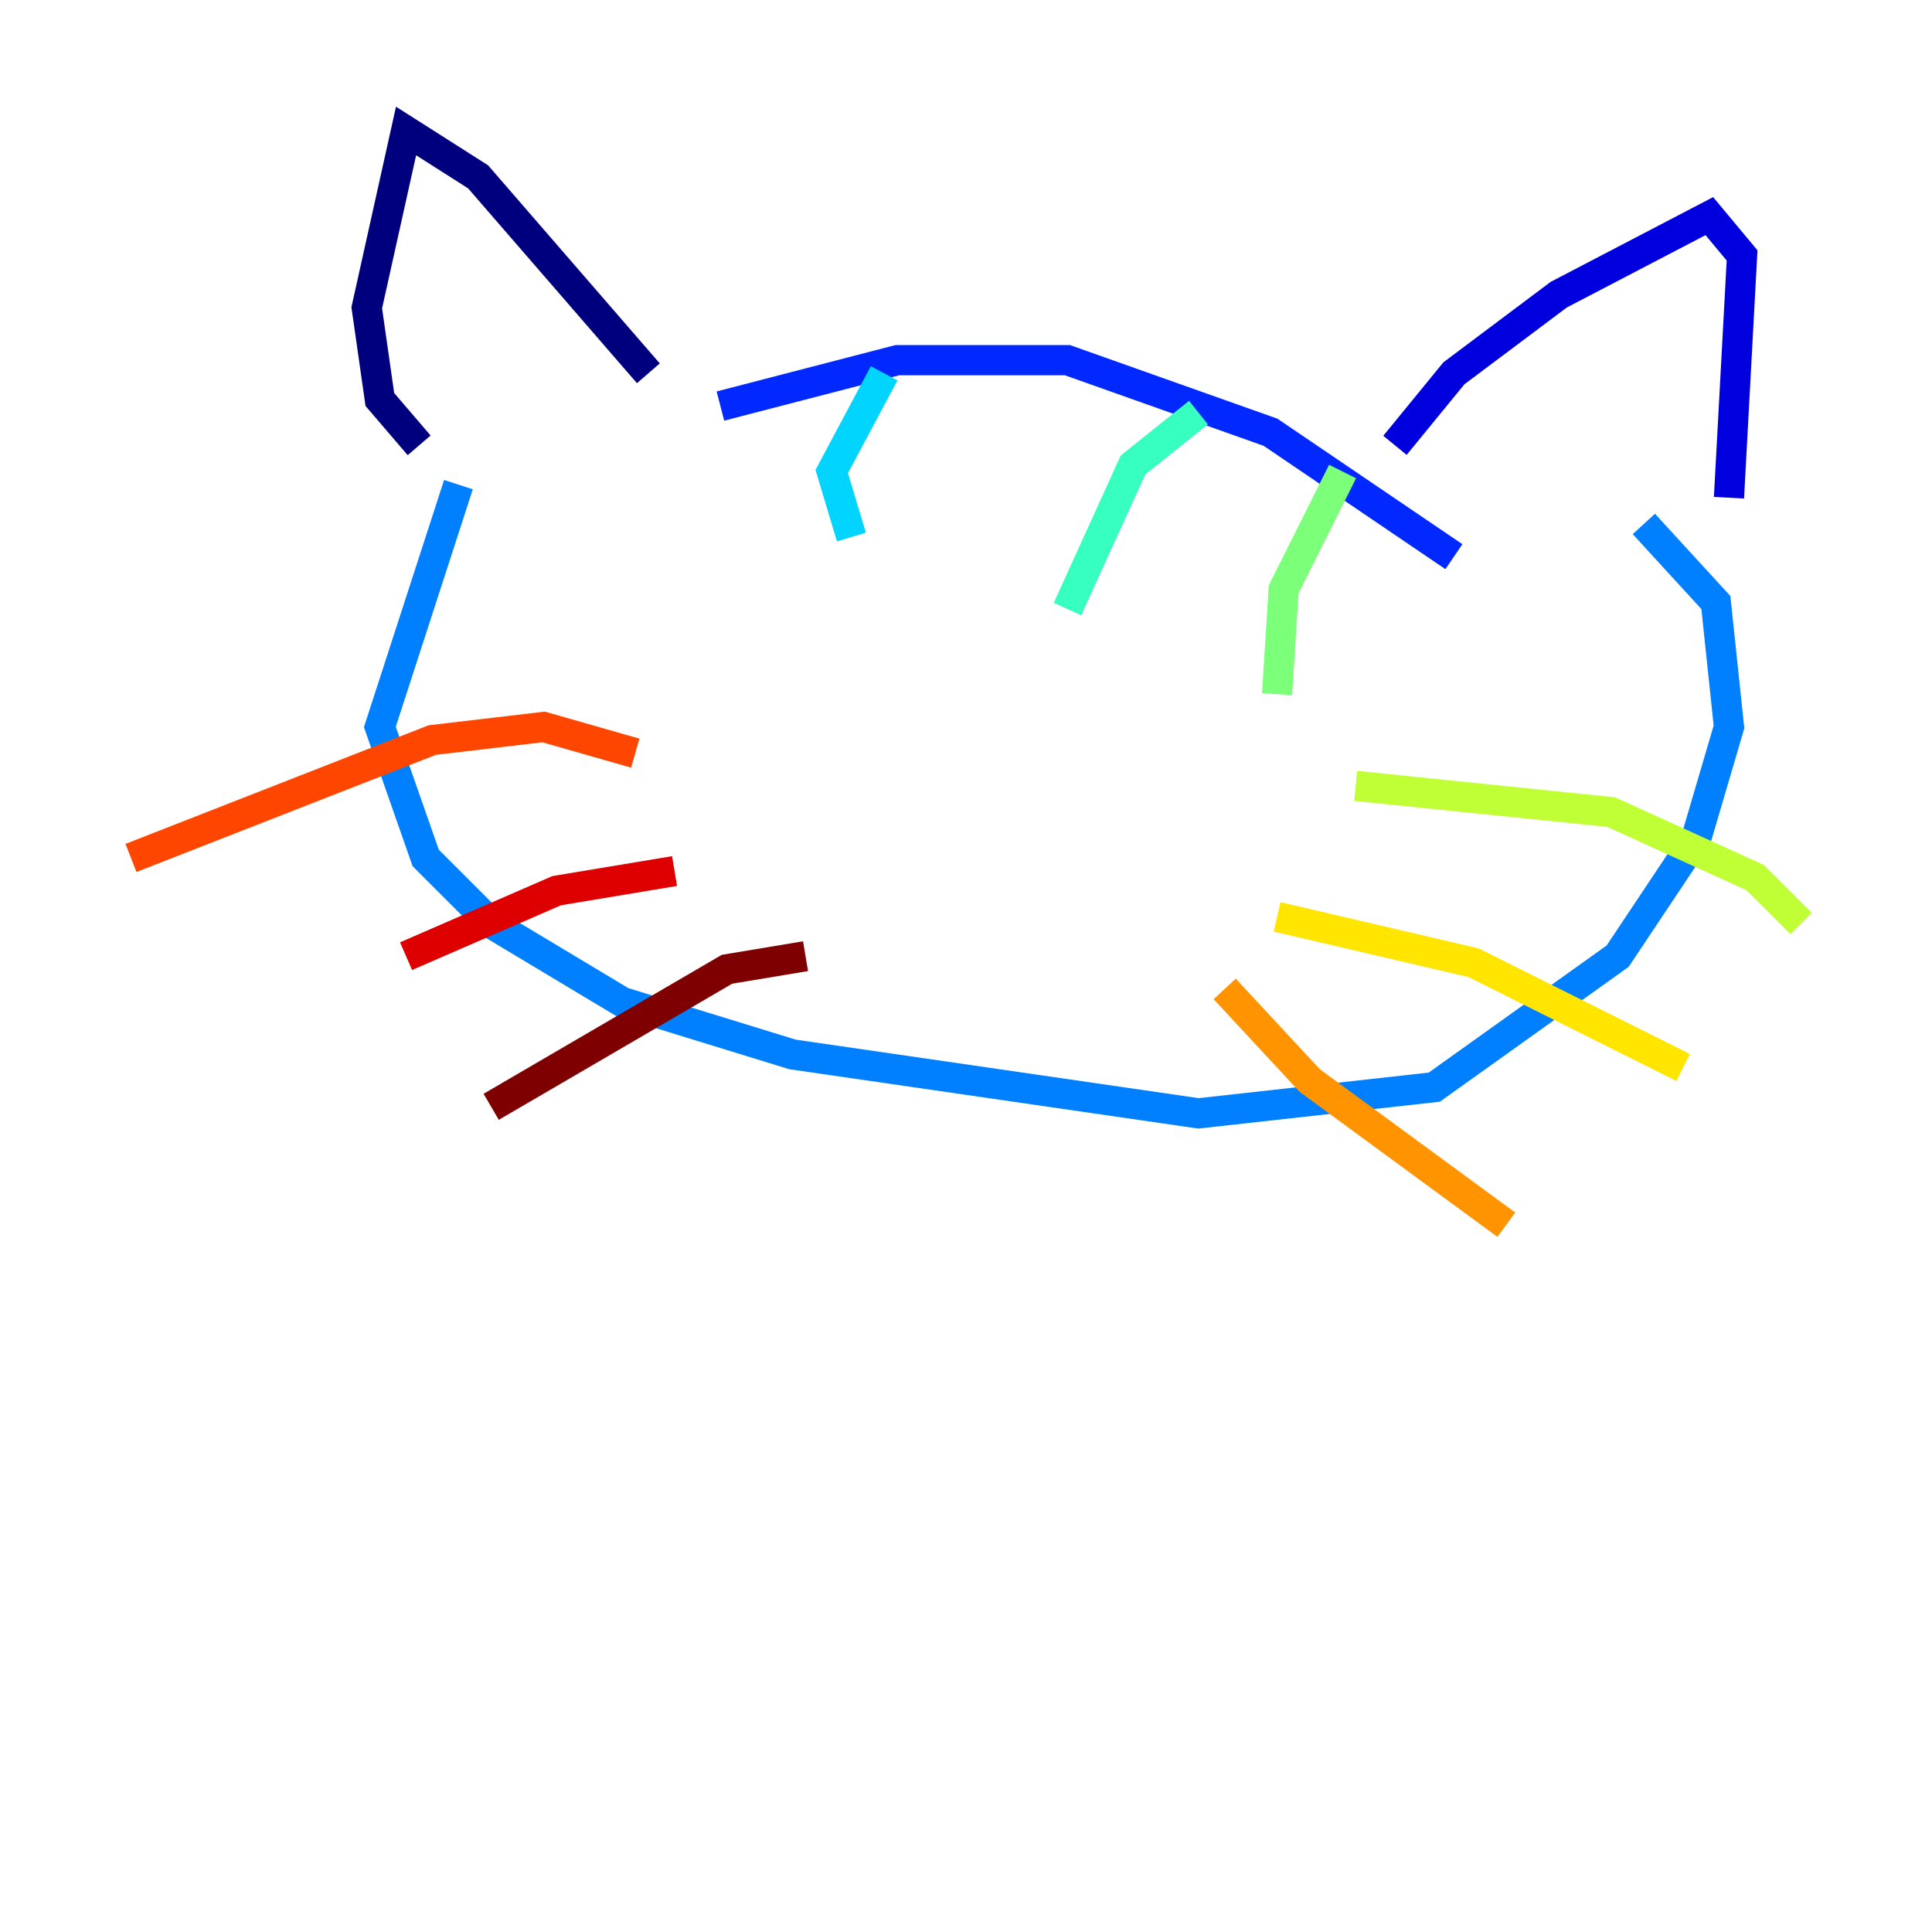 <?xml version="1.0" encoding="utf-8" ?>
<svg baseProfile="tiny" height="128" version="1.2" viewBox="0,0,128,128" width="128" xmlns="http://www.w3.org/2000/svg" xmlns:ev="http://www.w3.org/2001/xml-events" xmlns:xlink="http://www.w3.org/1999/xlink"><defs /><polyline fill="none" points="27.77,29.505 25.166,26.468 24.298,20.393 26.902,8.678 31.675,11.715 42.956,24.732" stroke="#00007f" stroke-width="2" /><polyline fill="none" points="92.42,29.505 96.325,24.732 103.268,19.525 113.248,14.319 115.417,16.922 114.549,32.976" stroke="#0000de" stroke-width="2" /><polyline fill="none" points="47.729,26.902 59.444,23.864 70.725,23.864 84.176,28.637 96.325,36.881" stroke="#0028ff" stroke-width="2" /><polyline fill="none" points="30.373,32.108 25.166,48.163 28.203,56.841 32.542,61.18 41.22,66.386 52.502,69.858 79.403,73.763 95.024,72.027 107.173,63.349 112.38,55.539 114.549,48.163 113.681,39.919 108.909,34.712" stroke="#0080ff" stroke-width="2" /><polyline fill="none" points="58.576,24.732 55.105,31.241 56.407,35.58" stroke="#00d4ff" stroke-width="2" /><polyline fill="none" points="79.403,27.336 75.064,30.807 70.725,40.352" stroke="#36ffc0" stroke-width="2" /><polyline fill="none" points="88.949,31.241 85.044,39.051 84.61,45.993" stroke="#7cff79" stroke-width="2" /><polyline fill="none" points="89.817,52.068 106.739,53.803 116.285,58.142 119.322,61.18" stroke="#c0ff36" stroke-width="2" /><polyline fill="none" points="84.61,60.746 97.627,63.783 111.512,70.725" stroke="#ffe500" stroke-width="2" /><polyline fill="none" points="81.139,65.519 86.78,71.593 99.797,81.139" stroke="#ff9400" stroke-width="2" /><polyline fill="none" points="42.088,49.898 36.014,48.163 28.637,49.031 8.678,56.841" stroke="#ff4600" stroke-width="2" /><polyline fill="none" points="44.691,57.709 36.881,59.01 26.902,63.349" stroke="#de0000" stroke-width="2" /><polyline fill="none" points="53.37,63.349 48.163,64.217 32.542,73.329" stroke="#7f0000" stroke-width="2" /></svg>